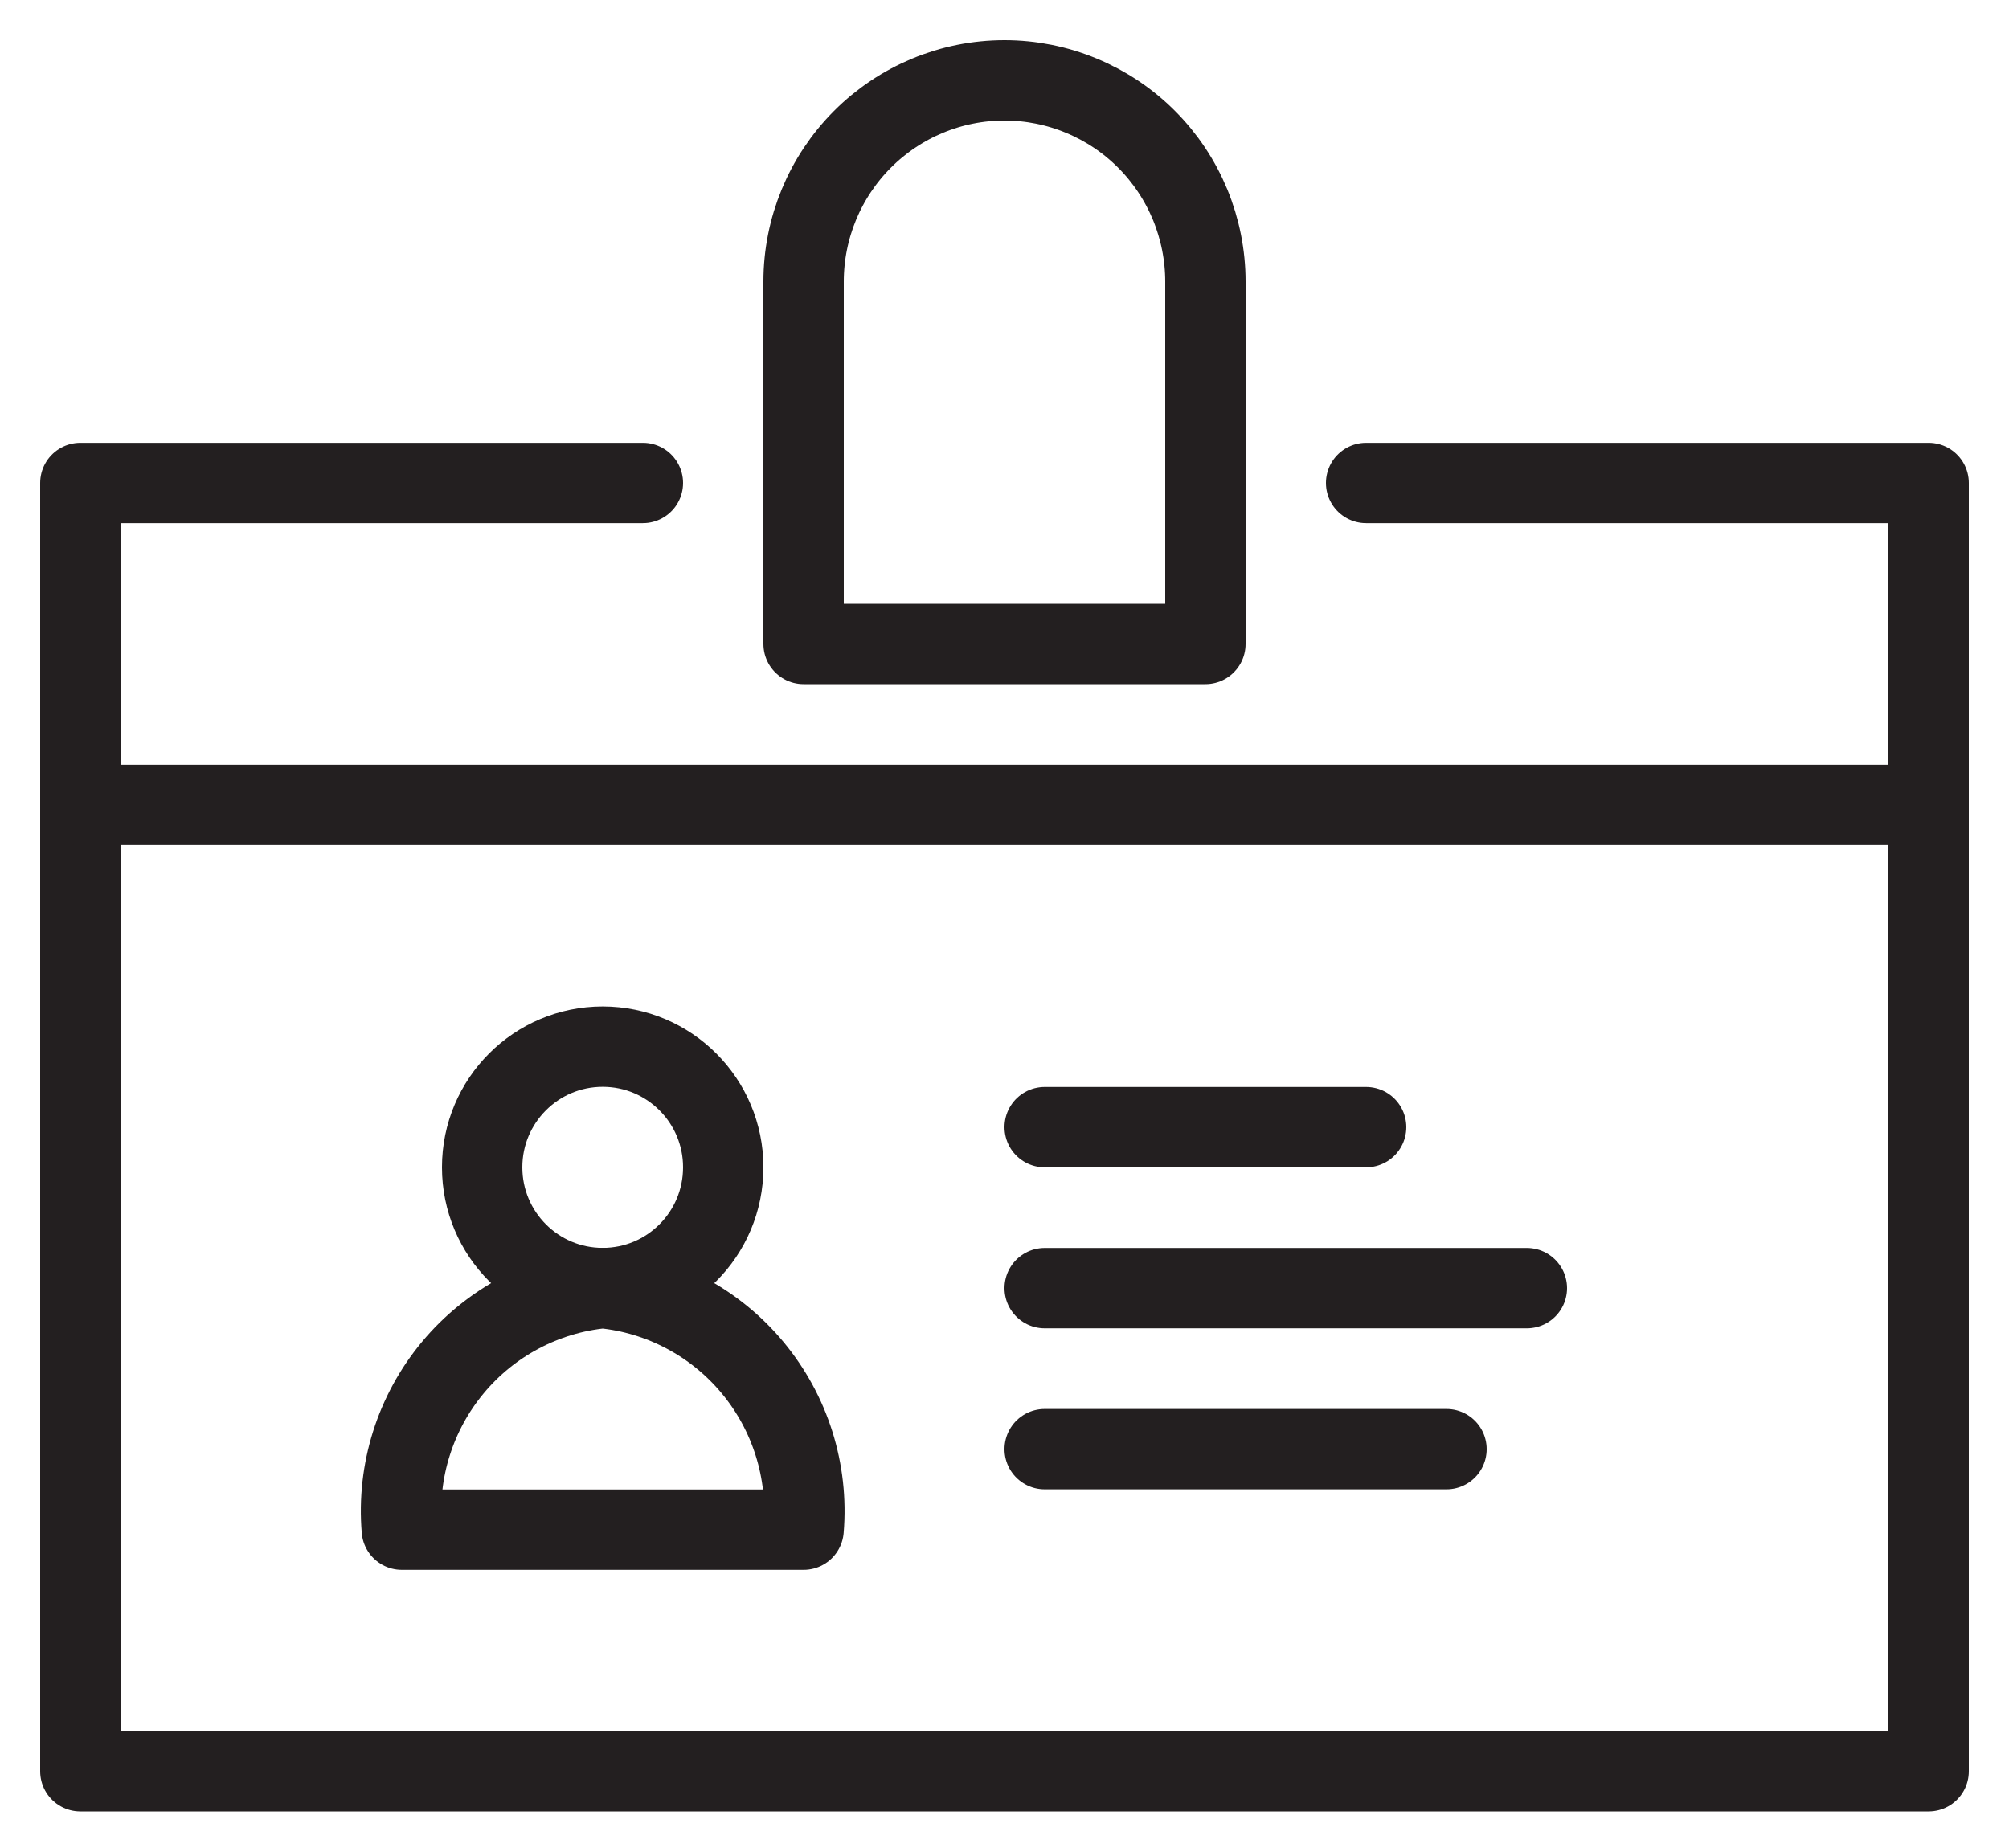 <svg width="25" height="23" viewBox="0 0 25 23" fill="none" xmlns="http://www.w3.org/2000/svg">
<path d="M17 6.011H24V22.045H1V6.011H8" stroke="#231F20" stroke-linecap="round" stroke-linejoin="round"/>
<path d="M1 10.019H24" stroke="#231F20" stroke-linecap="round" stroke-linejoin="round"/>
<path d="M13 14.028H17" stroke="#231F20" stroke-linecap="round" stroke-linejoin="round"/>
<path d="M13 16.032H19" stroke="#231F20" stroke-linecap="round" stroke-linejoin="round"/>
<path d="M13 18.036H18" stroke="#231F20" stroke-linecap="round" stroke-linejoin="round"/>
<path d="M12.5 1C11.837 1 11.201 1.264 10.732 1.734C10.263 2.204 10 2.841 10 3.505V8.015H15V3.505C15 3.176 14.935 2.851 14.81 2.547C14.684 2.243 14.5 1.966 14.268 1.734C14.036 1.501 13.76 1.317 13.457 1.191C13.153 1.065 12.828 1 12.5 1V1Z" stroke="#231F20" stroke-linecap="round" stroke-linejoin="round"/>
<path d="M7.5 16.031C8.328 16.031 9 15.359 9 14.528C9 13.698 8.328 13.026 7.5 13.026C6.672 13.026 6 13.698 6 14.528C6 15.359 6.672 16.031 7.5 16.031Z" stroke="#231F20" stroke-linecap="round" stroke-linejoin="round"/>
<path d="M10 19.038H5C4.939 18.308 5.167 17.584 5.635 17.021C6.102 16.459 6.773 16.103 7.5 16.032C8.227 16.103 8.898 16.459 9.365 17.021C9.833 17.584 10.061 18.308 10 19.038V19.038Z" stroke="#231F20" stroke-linecap="round" stroke-linejoin="round"/>
</svg>
